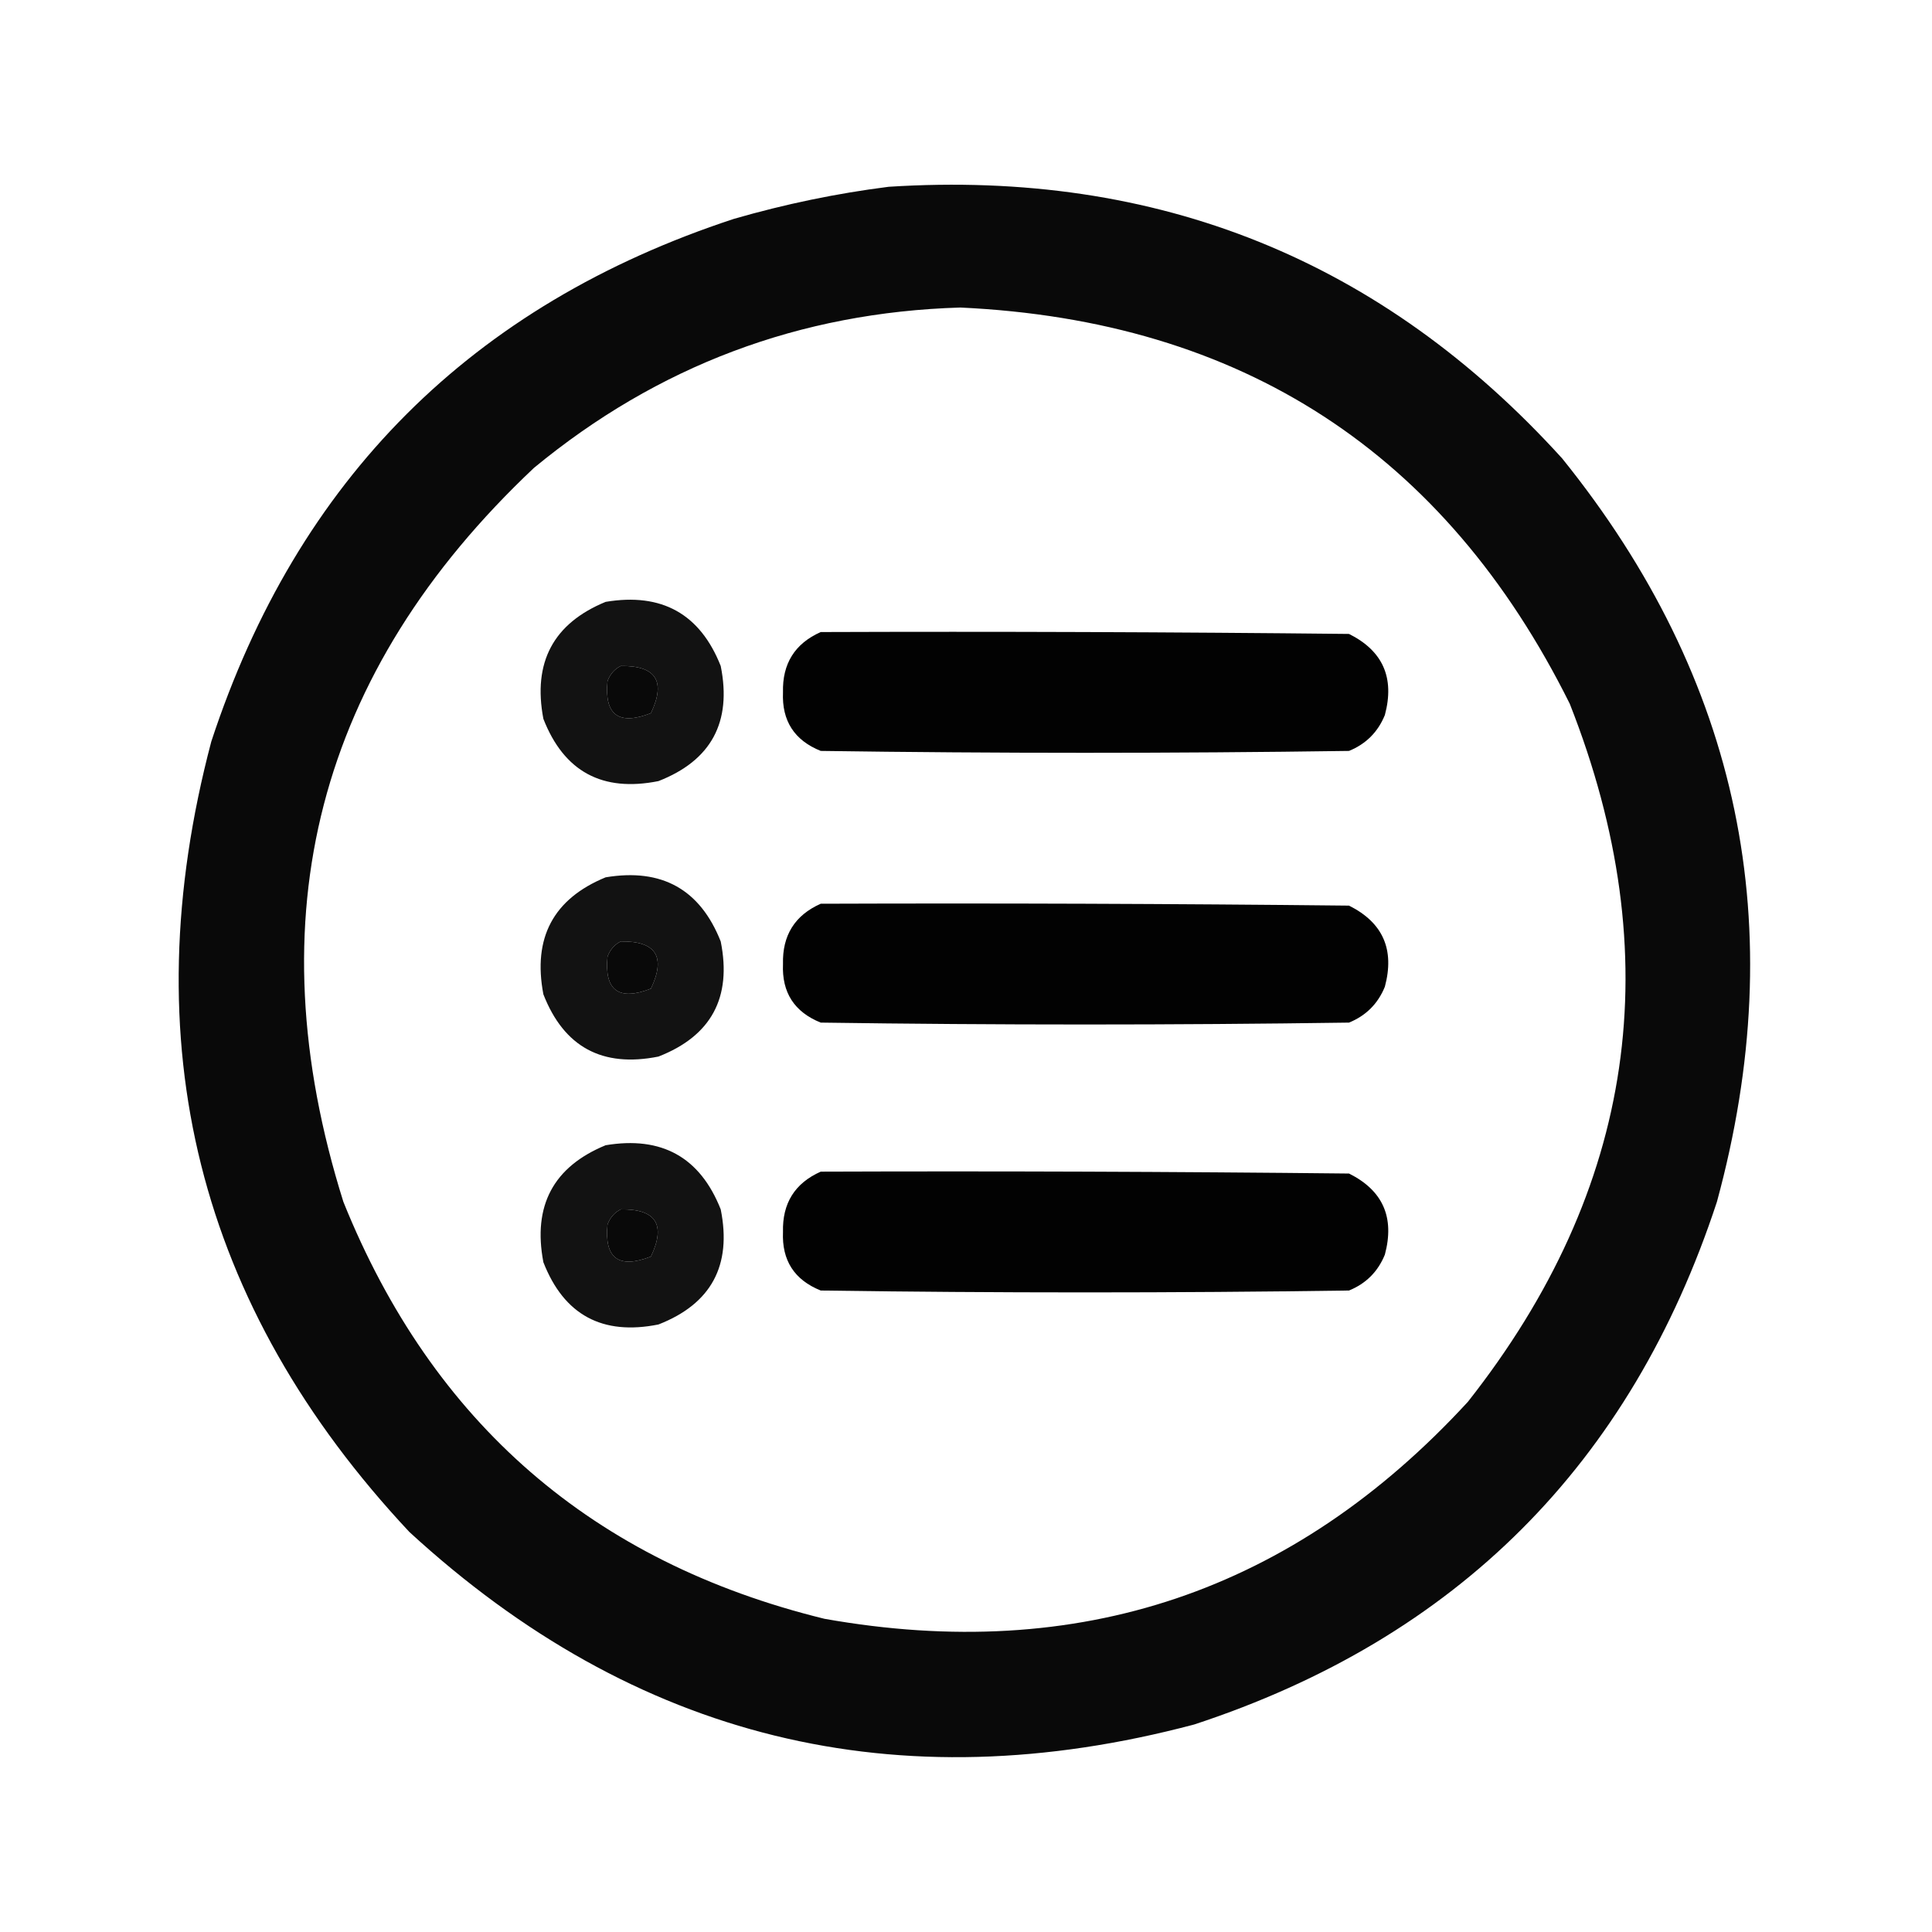 <?xml version="1.0" encoding="UTF-8"?>
<!DOCTYPE svg PUBLIC "-//W3C//DTD SVG 1.1//EN" "http://www.w3.org/Graphics/SVG/1.1/DTD/svg11.dtd">
<svg xmlns="http://www.w3.org/2000/svg" version="1.1" width="512px" height="512px" style="shape-rendering:geometricPrecision; text-rendering:geometricPrecision; image-rendering:optimizeQuality; fill-rule:evenodd; clip-rule:evenodd" xmlns:xlink="http://www.w3.org/1999/xlink">
<g><path style="opacity:0.964" fill="#000000" d="M 235.5,49.5 C 306.822,44.933 366.322,68.933 414,121.5C 461.168,179.997 474.834,245.664 455,318.5C 432.167,388 386,434.167 316.5,457C 237.627,477.948 168.294,460.948 108.5,406C 52.402,346.11 34.902,276.276 56,196.5C 78.833,127 125,80.833 194.5,58C 208.082,54.075 221.748,51.242 235.5,49.5 Z M 254.5,81.5 C 329.077,84.96 382.91,119.96 416,186.5C 442.42,253.498 433.42,315.165 389,371.5C 342.731,421.812 285.897,440.979 218.5,429C 157.123,413.957 114.623,377.124 91,318.5C 67.258,242.964 84.091,178.13 141.5,124C 174.305,96.931 211.972,82.765 254.5,81.5 Z M 164.5,176.5 C 173.85,176.365 176.517,180.532 172.5,189C 163.956,192.322 160.123,189.489 161,180.5C 161.69,178.65 162.856,177.316 164.5,176.5 Z M 164.5,249.5 C 173.85,249.365 176.517,253.532 172.5,262C 163.956,265.322 160.123,262.489 161,253.5C 161.69,251.65 162.856,250.316 164.5,249.5 Z M 164.5,320.5 C 173.85,320.365 176.517,324.532 172.5,333C 163.956,336.322 160.123,333.489 161,324.5C 161.69,322.65 162.856,321.316 164.5,320.5 Z"/></g>
<g><path style="opacity:0.929" fill="#000000" d="M 160.5,159.5 C 175.367,157.012 185.534,162.678 191,176.5C 193.982,191.376 188.482,201.543 174.5,207C 159.624,209.982 149.457,204.482 144,190.5C 141.146,175.533 146.646,165.199 160.5,159.5 Z M 164.5,176.5 C 162.856,177.316 161.69,178.65 161,180.5C 160.123,189.489 163.956,192.322 172.5,189C 176.517,180.532 173.85,176.365 164.5,176.5 Z"/></g>
<g><path style="opacity:0.989" fill="#000000" d="M 217.5,167.5 C 264.168,167.333 310.835,167.5 357.5,168C 366.482,172.473 369.649,179.64 367,189.5C 365.167,194 362,197.167 357.5,199C 310.833,199.667 264.167,199.667 217.5,199C 210.513,196.193 207.18,191.027 207.5,183.5C 207.302,175.885 210.635,170.551 217.5,167.5 Z"/></g>
<g><path style="opacity:0.929" fill="#000000" d="M 160.5,232.5 C 175.367,230.012 185.534,235.678 191,249.5C 193.982,264.376 188.482,274.543 174.5,280C 159.624,282.982 149.457,277.482 144,263.5C 141.146,248.533 146.646,238.199 160.5,232.5 Z M 164.5,249.5 C 162.856,250.316 161.69,251.65 161,253.5C 160.123,262.489 163.956,265.322 172.5,262C 176.517,253.532 173.85,249.365 164.5,249.5 Z"/></g>
<g><path style="opacity:0.989" fill="#000000" d="M 217.5,239.5 C 264.168,239.333 310.835,239.5 357.5,240C 366.482,244.473 369.649,251.64 367,261.5C 365.167,266 362,269.167 357.5,271C 310.833,271.667 264.167,271.667 217.5,271C 210.513,268.193 207.18,263.027 207.5,255.5C 207.302,247.885 210.635,242.551 217.5,239.5 Z"/></g>
<g><path style="opacity:0.929" fill="#000000" d="M 160.5,303.5 C 175.367,301.012 185.534,306.678 191,320.5C 193.982,335.376 188.482,345.543 174.5,351C 159.624,353.982 149.457,348.482 144,334.5C 141.146,319.533 146.646,309.199 160.5,303.5 Z M 164.5,320.5 C 162.856,321.316 161.69,322.65 161,324.5C 160.123,333.489 163.956,336.322 172.5,333C 176.517,324.532 173.85,320.365 164.5,320.5 Z"/></g>
<g><path style="opacity:0.989" fill="#000000" d="M 217.5,310.5 C 264.168,310.333 310.835,310.5 357.5,311C 366.482,315.473 369.649,322.64 367,332.5C 365.167,337 362,340.167 357.5,342C 310.833,342.667 264.167,342.667 217.5,342C 210.513,339.193 207.18,334.027 207.5,326.5C 207.302,318.885 210.635,313.551 217.5,310.5 Z"/></g>
</svg>
